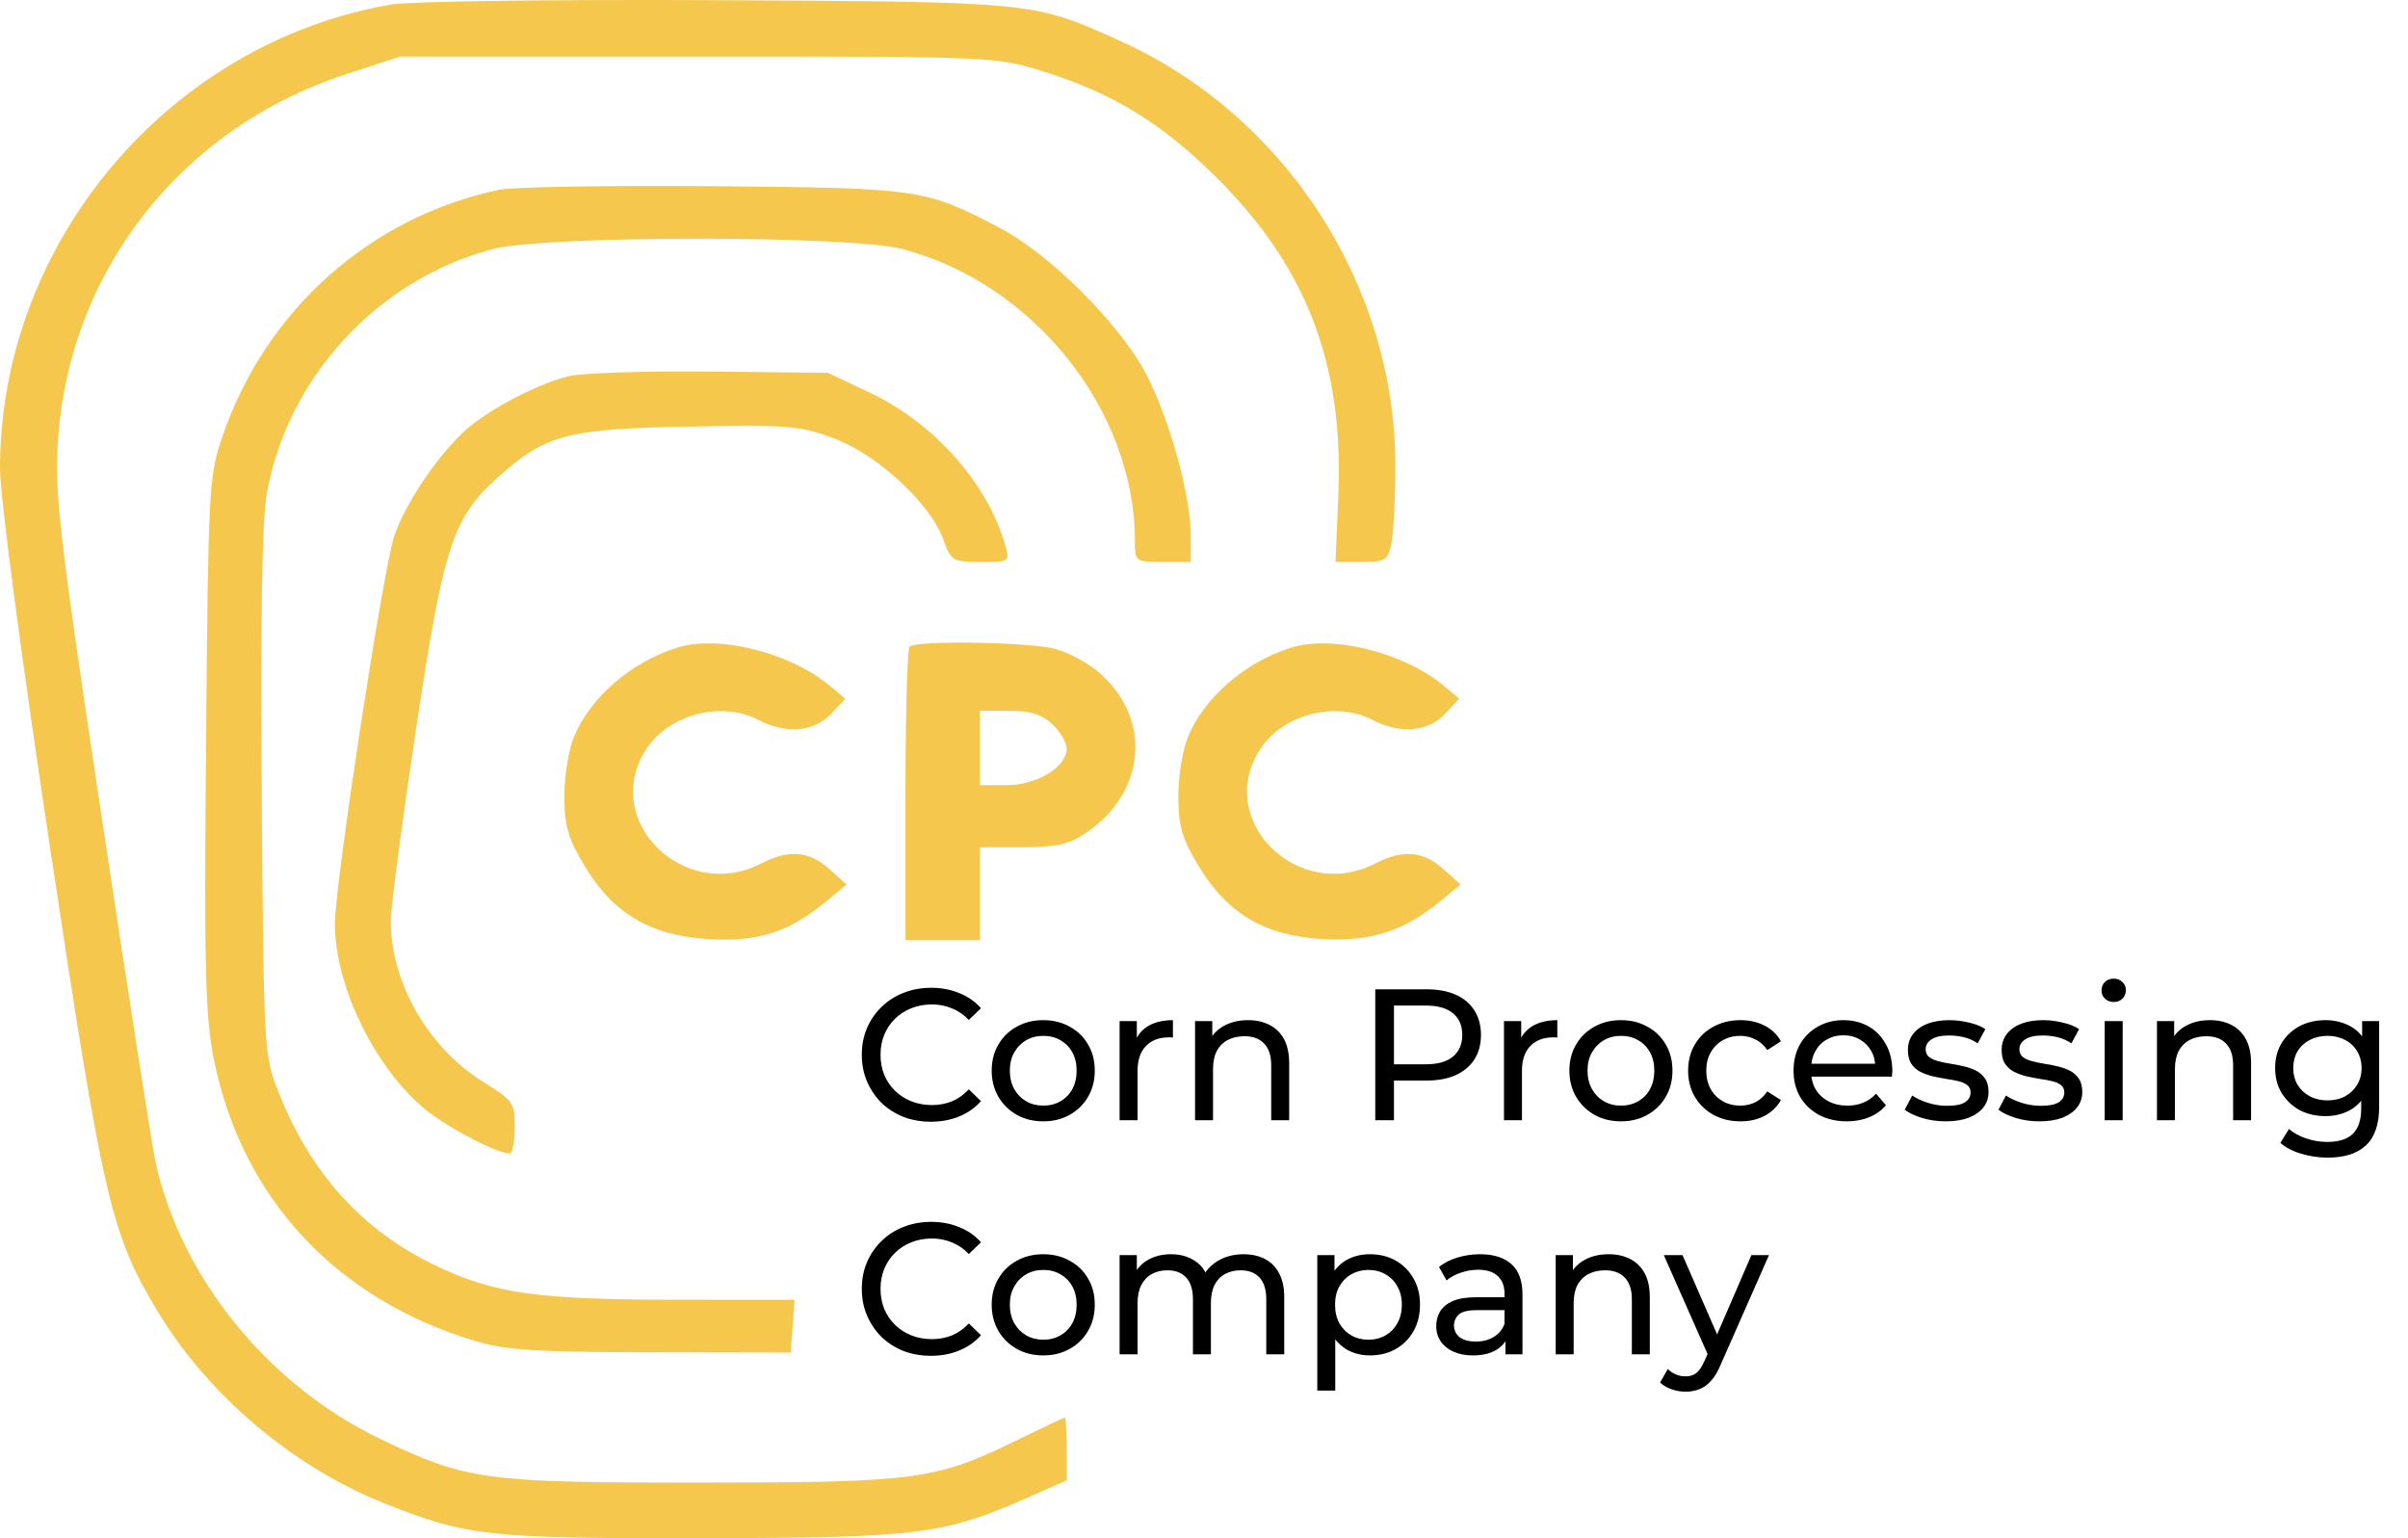 <svg width="144" height="92" viewBox="0 0 144 92" fill="none" xmlns="http://www.w3.org/2000/svg">
<path fill-rule="evenodd" clip-rule="evenodd" d="M23.41 0.266C10.086 2.555 0.001 14.511 0 28.02C0 29.642 1.257 39.173 2.977 50.592C6.188 71.908 6.639 73.843 9.486 78.53C12.504 83.498 17.578 87.771 23.021 89.929C27.956 91.885 29.211 92.021 42.094 91.998C55.028 91.974 56.437 91.793 61.657 89.482L63.789 88.537V86.662C63.789 85.631 63.737 84.787 63.674 84.787C63.611 84.787 62.401 85.357 60.986 86.053C55.979 88.515 54.893 88.666 42.094 88.674C28.961 88.683 27.897 88.539 22.726 86.054C16.04 82.84 10.836 76.428 9.302 69.514C9.107 68.634 7.666 59.402 6.1 48.999C3.58 32.253 3.277 29.681 3.455 26.561C4.041 16.342 10.762 7.695 20.637 4.459L23.921 3.382H41.723C59.326 3.382 59.556 3.392 62.306 4.247C66.594 5.58 69.556 7.405 72.905 10.776C78.165 16.07 80.352 21.836 80.033 29.568L79.866 33.608H81.424C82.872 33.608 82.998 33.526 83.213 32.449C83.341 31.811 83.445 29.752 83.445 27.872C83.445 17.094 76.891 6.94 67.057 2.48C61.794 0.094 61.929 0.108 42.835 0.011C33.248 -0.037 24.507 0.077 23.41 0.266ZM29.855 11.35C22.108 12.978 15.842 18.586 13.271 26.191C12.491 28.496 12.45 29.294 12.322 44.497C12.207 58.142 12.275 60.82 12.798 63.401C14.469 71.648 20.073 77.686 28.388 80.197C30.225 80.752 32.002 80.867 38.941 80.879L47.286 80.893L47.4 79.317L47.514 77.741L40.539 77.738C32.2 77.735 29.585 77.372 26.146 75.739C21.693 73.624 18.602 70.23 16.654 65.317C15.783 63.118 15.771 62.907 15.652 47.519C15.572 37.201 15.671 31.146 15.945 29.573C17.163 22.579 22.602 16.688 29.5 14.891C32.642 14.072 50.804 14.072 53.946 14.891C61.807 16.938 67.869 24.544 67.869 32.36C67.869 33.592 67.891 33.608 69.538 33.608H71.207V31.998C71.207 29.646 69.919 24.999 68.538 22.366C66.975 19.386 62.803 15.215 59.82 13.65C55.309 11.284 55.03 11.244 42.65 11.136C36.429 11.083 30.671 11.179 29.855 11.35ZM34.021 22.498C32.313 22.921 29.9 24.127 28.254 25.38C26.586 26.65 24.267 29.963 23.574 32.067C22.898 34.117 20.027 52.883 20.027 55.249C20.027 58.959 22.384 63.816 25.405 66.331C26.818 67.507 30.248 69.251 30.552 68.947C30.678 68.82 30.782 68.076 30.782 67.291C30.782 65.979 30.634 65.775 28.914 64.717C25.627 62.694 23.365 58.767 23.365 55.081C23.365 54.319 24.037 49.217 24.858 43.744C26.52 32.669 27.054 31.009 29.728 28.593C32.61 25.989 33.864 25.651 41.169 25.514C47.148 25.401 47.835 25.457 49.873 26.219C52.469 27.191 55.623 30.099 56.395 32.234C56.873 33.555 56.959 33.608 58.646 33.608C60.387 33.608 60.398 33.6 60.104 32.578C59.046 28.888 55.855 25.302 52.011 23.481L49.511 22.297L42.465 22.224C38.589 22.184 34.79 22.308 34.021 22.498ZM40.423 38.756C37.68 39.648 35.307 41.717 34.324 44.073C34.008 44.831 33.749 46.424 33.749 47.613C33.749 49.391 33.962 50.129 34.955 51.783C36.692 54.681 38.951 55.994 42.507 56.174C45.447 56.322 47.245 55.72 49.511 53.827L50.624 52.898L49.583 51.968C48.375 50.889 47.167 50.793 45.519 51.645C40.962 54.002 35.958 49.147 38.576 44.91C39.916 42.743 43.104 41.88 45.381 43.067C47.002 43.913 48.685 43.771 49.686 42.705L50.547 41.788L49.658 41.043C47.233 39.01 42.924 37.943 40.423 38.756ZM54.394 38.677C54.258 38.812 54.147 42.818 54.147 47.577V56.231H56.372H58.597V53.449V50.668H61.138C63.167 50.668 63.932 50.498 64.931 49.824C68.582 47.364 68.912 42.905 65.646 40.157C65.02 39.63 63.887 39.027 63.129 38.816C61.606 38.394 54.786 38.284 54.394 38.677ZM77.138 38.756C74.395 39.648 72.023 41.717 71.04 44.073C70.724 44.831 70.465 46.424 70.465 47.613C70.465 49.391 70.678 50.129 71.67 51.783C73.396 54.662 75.672 55.994 79.162 56.17C82.046 56.316 84.01 55.663 86.227 53.822L87.339 52.898L86.299 51.968C85.091 50.889 83.883 50.793 82.235 51.645C77.678 54.002 72.674 49.147 75.292 44.91C76.631 42.743 79.82 41.88 82.097 43.067C83.718 43.913 85.4 43.771 86.402 42.705L87.263 41.788L86.374 41.043C83.949 39.01 79.64 37.943 77.138 38.756ZM62.931 43.315C63.403 43.758 63.789 44.414 63.789 44.772C63.789 45.871 62.012 46.959 60.216 46.959H58.597V44.734V42.509H60.335C61.609 42.509 62.302 42.724 62.931 43.315Z" fill="#F5C74D"/>
<path d="M55.676 67.09C55.08 67.09 54.528 66.993 54.021 66.799C53.521 66.597 53.085 66.318 52.712 65.96C52.346 65.594 52.059 65.169 51.85 64.684C51.641 64.199 51.537 63.666 51.537 63.084C51.537 62.502 51.641 61.969 51.85 61.484C52.059 61 52.35 60.578 52.723 60.22C53.096 59.855 53.532 59.575 54.032 59.381C54.539 59.18 55.091 59.079 55.688 59.079C56.292 59.079 56.847 59.184 57.355 59.392C57.869 59.594 58.306 59.896 58.664 60.299L57.936 61.003C57.638 60.69 57.302 60.459 56.929 60.31C56.557 60.153 56.157 60.075 55.732 60.075C55.292 60.075 54.882 60.149 54.502 60.299C54.129 60.448 53.804 60.657 53.528 60.925C53.252 61.194 53.036 61.514 52.88 61.887C52.73 62.253 52.656 62.652 52.656 63.084C52.656 63.517 52.73 63.92 52.88 64.293C53.036 64.658 53.252 64.975 53.528 65.243C53.804 65.512 54.129 65.721 54.502 65.87C54.882 66.019 55.292 66.094 55.732 66.094C56.157 66.094 56.557 66.019 56.929 65.87C57.302 65.713 57.638 65.475 57.936 65.154L58.664 65.859C58.306 66.262 57.869 66.567 57.355 66.776C56.847 66.985 56.288 67.09 55.676 67.09ZM62.391 67.067C61.795 67.067 61.265 66.937 60.803 66.676C60.34 66.415 59.975 66.056 59.706 65.602C59.438 65.139 59.303 64.617 59.303 64.035C59.303 63.446 59.438 62.924 59.706 62.469C59.975 62.014 60.34 61.66 60.803 61.406C61.265 61.145 61.795 61.015 62.391 61.015C62.98 61.015 63.506 61.145 63.969 61.406C64.439 61.66 64.804 62.014 65.065 62.469C65.334 62.916 65.468 63.439 65.468 64.035C65.468 64.624 65.334 65.147 65.065 65.602C64.804 66.056 64.439 66.415 63.969 66.676C63.506 66.937 62.98 67.067 62.391 67.067ZM62.391 66.127C62.772 66.127 63.111 66.042 63.409 65.87C63.715 65.698 63.954 65.456 64.125 65.143C64.297 64.822 64.383 64.453 64.383 64.035C64.383 63.61 64.297 63.245 64.125 62.939C63.954 62.626 63.715 62.383 63.409 62.212C63.111 62.04 62.772 61.954 62.391 61.954C62.011 61.954 61.672 62.04 61.373 62.212C61.075 62.383 60.836 62.626 60.657 62.939C60.478 63.245 60.389 63.61 60.389 64.035C60.389 64.453 60.478 64.822 60.657 65.143C60.836 65.456 61.075 65.698 61.373 65.87C61.672 66.042 62.011 66.127 62.391 66.127ZM66.953 67V61.071H67.983V62.681L67.882 62.279C68.046 61.869 68.322 61.555 68.71 61.339C69.097 61.123 69.575 61.015 70.142 61.015V62.055C70.097 62.048 70.052 62.044 70.007 62.044C69.97 62.044 69.933 62.044 69.896 62.044C69.321 62.044 68.866 62.215 68.531 62.559C68.195 62.902 68.027 63.398 68.027 64.046V67H66.953ZM74.632 61.015C75.116 61.015 75.541 61.108 75.907 61.294C76.28 61.481 76.571 61.764 76.78 62.145C76.988 62.525 77.093 63.006 77.093 63.588V67H76.019V63.711C76.019 63.136 75.877 62.704 75.594 62.413C75.318 62.122 74.926 61.977 74.419 61.977C74.039 61.977 73.707 62.051 73.423 62.2C73.14 62.35 72.92 62.57 72.763 62.861C72.614 63.151 72.54 63.513 72.54 63.946V67H71.465V61.071H72.495V62.67L72.327 62.245C72.521 61.857 72.819 61.555 73.222 61.339C73.625 61.123 74.095 61.015 74.632 61.015ZM82.242 67V59.169H85.296C85.982 59.169 86.568 59.277 87.052 59.493C87.537 59.709 87.91 60.023 88.171 60.433C88.432 60.843 88.563 61.332 88.563 61.898C88.563 62.465 88.432 62.954 88.171 63.364C87.91 63.767 87.537 64.08 87.052 64.304C86.568 64.52 85.982 64.628 85.296 64.628H82.857L83.36 64.102V67H82.242ZM83.36 64.214L82.857 63.655H85.262C85.978 63.655 86.519 63.502 86.885 63.196C87.257 62.89 87.444 62.458 87.444 61.898C87.444 61.339 87.257 60.906 86.885 60.601C86.519 60.295 85.978 60.142 85.262 60.142H82.857L83.36 59.583V64.214ZM89.94 67V61.071H90.97V62.681L90.869 62.279C91.033 61.869 91.309 61.555 91.697 61.339C92.085 61.123 92.562 61.015 93.129 61.015V62.055C93.084 62.048 93.039 62.044 92.995 62.044C92.957 62.044 92.92 62.044 92.883 62.044C92.308 62.044 91.853 62.215 91.518 62.559C91.182 62.902 91.014 63.398 91.014 64.046V67H89.94ZM96.938 67.067C96.341 67.067 95.811 66.937 95.349 66.676C94.887 66.415 94.521 66.056 94.253 65.602C93.984 65.139 93.85 64.617 93.85 64.035C93.85 63.446 93.984 62.924 94.253 62.469C94.521 62.014 94.887 61.66 95.349 61.406C95.811 61.145 96.341 61.015 96.938 61.015C97.527 61.015 98.053 61.145 98.515 61.406C98.985 61.66 99.35 62.014 99.612 62.469C99.88 62.916 100.014 63.439 100.014 64.035C100.014 64.624 99.88 65.147 99.612 65.602C99.35 66.056 98.985 66.415 98.515 66.676C98.053 66.937 97.527 67.067 96.938 67.067ZM96.938 66.127C97.318 66.127 97.657 66.042 97.956 65.87C98.261 65.698 98.5 65.456 98.672 65.143C98.843 64.822 98.929 64.453 98.929 64.035C98.929 63.61 98.843 63.245 98.672 62.939C98.5 62.626 98.261 62.383 97.956 62.212C97.657 62.04 97.318 61.954 96.938 61.954C96.557 61.954 96.218 62.04 95.92 62.212C95.621 62.383 95.383 62.626 95.204 62.939C95.025 63.245 94.935 63.61 94.935 64.035C94.935 64.453 95.025 64.822 95.204 65.143C95.383 65.456 95.621 65.698 95.92 65.87C96.218 66.042 96.557 66.127 96.938 66.127ZM104.084 67.067C103.48 67.067 102.939 66.937 102.462 66.676C101.992 66.415 101.623 66.056 101.354 65.602C101.086 65.147 100.951 64.624 100.951 64.035C100.951 63.446 101.086 62.924 101.354 62.469C101.623 62.014 101.992 61.66 102.462 61.406C102.939 61.145 103.48 61.015 104.084 61.015C104.621 61.015 105.098 61.123 105.516 61.339C105.941 61.548 106.269 61.861 106.501 62.279L105.684 62.805C105.49 62.514 105.251 62.301 104.968 62.167C104.692 62.025 104.393 61.954 104.073 61.954C103.685 61.954 103.338 62.04 103.032 62.212C102.727 62.383 102.484 62.626 102.305 62.939C102.126 63.245 102.037 63.61 102.037 64.035C102.037 64.46 102.126 64.83 102.305 65.143C102.484 65.456 102.727 65.698 103.032 65.87C103.338 66.042 103.685 66.127 104.073 66.127C104.393 66.127 104.692 66.06 104.968 65.926C105.251 65.784 105.49 65.568 105.684 65.277L106.501 65.792C106.269 66.202 105.941 66.519 105.516 66.743C105.098 66.959 104.621 67.067 104.084 67.067ZM110.444 67.067C109.81 67.067 109.251 66.937 108.766 66.676C108.288 66.415 107.915 66.056 107.647 65.602C107.386 65.147 107.255 64.624 107.255 64.035C107.255 63.446 107.382 62.924 107.636 62.469C107.897 62.014 108.251 61.66 108.699 61.406C109.154 61.145 109.664 61.015 110.231 61.015C110.806 61.015 111.313 61.141 111.753 61.395C112.193 61.649 112.536 62.007 112.782 62.469C113.036 62.924 113.163 63.457 113.163 64.069C113.163 64.114 113.159 64.166 113.151 64.225C113.151 64.285 113.148 64.341 113.14 64.393H108.094V63.621H112.581L112.144 63.89C112.152 63.509 112.074 63.17 111.909 62.872C111.745 62.573 111.518 62.342 111.227 62.178C110.944 62.007 110.612 61.921 110.231 61.921C109.858 61.921 109.527 62.007 109.236 62.178C108.945 62.342 108.717 62.577 108.553 62.883C108.389 63.181 108.307 63.524 108.307 63.912V64.091C108.307 64.487 108.397 64.841 108.576 65.154C108.762 65.46 109.019 65.698 109.348 65.87C109.676 66.042 110.052 66.127 110.477 66.127C110.828 66.127 111.145 66.068 111.428 65.948C111.719 65.829 111.973 65.65 112.189 65.411L112.782 66.105C112.514 66.418 112.178 66.657 111.775 66.821C111.38 66.985 110.936 67.067 110.444 67.067ZM116.354 67.067C115.862 67.067 115.392 67 114.945 66.866C114.505 66.731 114.158 66.567 113.904 66.374L114.352 65.523C114.605 65.695 114.919 65.84 115.292 65.96C115.665 66.079 116.045 66.138 116.433 66.138C116.932 66.138 117.29 66.068 117.507 65.926C117.731 65.784 117.842 65.587 117.842 65.333C117.842 65.147 117.775 65.001 117.641 64.897C117.507 64.792 117.328 64.714 117.104 64.662C116.888 64.61 116.645 64.565 116.377 64.528C116.108 64.483 115.84 64.431 115.571 64.371C115.303 64.304 115.057 64.214 114.833 64.102C114.609 63.983 114.43 63.823 114.296 63.621C114.162 63.413 114.094 63.136 114.094 62.793C114.094 62.435 114.195 62.122 114.397 61.854C114.598 61.585 114.881 61.38 115.247 61.238C115.62 61.089 116.06 61.015 116.567 61.015C116.955 61.015 117.346 61.063 117.742 61.16C118.144 61.249 118.473 61.38 118.726 61.552L118.268 62.402C117.999 62.223 117.719 62.1 117.428 62.033C117.138 61.965 116.847 61.932 116.556 61.932C116.086 61.932 115.735 62.01 115.504 62.167C115.273 62.316 115.157 62.51 115.157 62.749C115.157 62.95 115.224 63.107 115.359 63.219C115.5 63.323 115.679 63.405 115.896 63.465C116.119 63.524 116.366 63.577 116.634 63.621C116.903 63.659 117.171 63.711 117.44 63.778C117.708 63.838 117.951 63.923 118.167 64.035C118.391 64.147 118.57 64.304 118.704 64.505C118.846 64.707 118.916 64.975 118.916 65.311C118.916 65.669 118.812 65.978 118.603 66.239C118.394 66.5 118.1 66.705 117.719 66.855C117.339 66.996 116.884 67.067 116.354 67.067ZM121.959 67.067C121.467 67.067 120.997 67 120.55 66.866C120.109 66.731 119.763 66.567 119.509 66.374L119.957 65.523C120.21 65.695 120.523 65.84 120.896 65.96C121.269 66.079 121.65 66.138 122.038 66.138C122.537 66.138 122.895 66.068 123.112 65.926C123.335 65.784 123.447 65.587 123.447 65.333C123.447 65.147 123.38 65.001 123.246 64.897C123.112 64.792 122.933 64.714 122.709 64.662C122.492 64.61 122.25 64.565 121.982 64.528C121.713 64.483 121.445 64.431 121.176 64.371C120.908 64.304 120.661 64.214 120.438 64.102C120.214 63.983 120.035 63.823 119.901 63.621C119.766 63.413 119.699 63.136 119.699 62.793C119.699 62.435 119.8 62.122 120.001 61.854C120.203 61.585 120.486 61.38 120.852 61.238C121.225 61.089 121.665 61.015 122.172 61.015C122.56 61.015 122.951 61.063 123.346 61.16C123.749 61.249 124.077 61.38 124.331 61.552L123.872 62.402C123.604 62.223 123.324 62.1 123.033 62.033C122.742 61.965 122.451 61.932 122.161 61.932C121.691 61.932 121.34 62.01 121.109 62.167C120.878 62.316 120.762 62.51 120.762 62.749C120.762 62.95 120.829 63.107 120.963 63.219C121.105 63.323 121.284 63.405 121.5 63.465C121.724 63.524 121.97 63.577 122.239 63.621C122.507 63.659 122.776 63.711 123.044 63.778C123.313 63.838 123.555 63.923 123.772 64.035C123.995 64.147 124.174 64.304 124.309 64.505C124.45 64.707 124.521 64.975 124.521 65.311C124.521 65.669 124.417 65.978 124.208 66.239C123.999 66.5 123.704 66.705 123.324 66.855C122.944 66.996 122.489 67.067 121.959 67.067ZM125.863 67V61.071H126.937V67H125.863ZM126.4 59.929C126.192 59.929 126.016 59.862 125.875 59.728C125.74 59.594 125.673 59.43 125.673 59.236C125.673 59.034 125.74 58.867 125.875 58.732C126.016 58.598 126.192 58.531 126.4 58.531C126.609 58.531 126.781 58.598 126.915 58.732C127.057 58.859 127.128 59.019 127.128 59.213C127.128 59.415 127.061 59.586 126.926 59.728C126.792 59.862 126.617 59.929 126.4 59.929ZM132.154 61.015C132.639 61.015 133.064 61.108 133.43 61.294C133.803 61.481 134.093 61.764 134.302 62.145C134.511 62.525 134.616 63.006 134.616 63.588V67H133.542V63.711C133.542 63.136 133.4 62.704 133.116 62.413C132.84 62.122 132.449 61.977 131.942 61.977C131.561 61.977 131.229 62.051 130.946 62.2C130.663 62.35 130.443 62.57 130.286 62.861C130.137 63.151 130.062 63.513 130.062 63.946V67H128.988V61.071H130.017V62.67L129.85 62.245C130.043 61.857 130.342 61.555 130.745 61.339C131.147 61.123 131.617 61.015 132.154 61.015ZM139.199 69.237C138.654 69.237 138.125 69.159 137.61 69.003C137.103 68.853 136.689 68.637 136.368 68.354L136.883 67.526C137.159 67.764 137.498 67.951 137.901 68.085C138.304 68.227 138.725 68.298 139.165 68.298C139.866 68.298 140.381 68.134 140.709 67.805C141.037 67.477 141.201 66.978 141.201 66.306V65.053L141.313 63.879L141.257 62.693V61.071H142.275V66.195C142.275 67.239 142.014 68.007 141.492 68.499C140.97 68.991 140.206 69.237 139.199 69.237ZM139.064 66.754C138.49 66.754 137.976 66.635 137.521 66.396C137.073 66.15 136.715 65.81 136.447 65.378C136.186 64.945 136.055 64.445 136.055 63.879C136.055 63.304 136.186 62.805 136.447 62.38C136.715 61.947 137.073 61.611 137.521 61.373C137.976 61.134 138.49 61.015 139.064 61.015C139.572 61.015 140.034 61.119 140.452 61.328C140.869 61.529 141.201 61.843 141.447 62.268C141.701 62.693 141.828 63.23 141.828 63.879C141.828 64.52 141.701 65.053 141.447 65.478C141.201 65.904 140.869 66.224 140.452 66.441C140.034 66.65 139.572 66.754 139.064 66.754ZM139.188 65.814C139.583 65.814 139.933 65.732 140.239 65.568C140.545 65.404 140.784 65.176 140.955 64.885C141.134 64.595 141.224 64.259 141.224 63.879C141.224 63.498 141.134 63.163 140.955 62.872C140.784 62.581 140.545 62.357 140.239 62.2C139.933 62.036 139.583 61.954 139.188 61.954C138.792 61.954 138.438 62.036 138.125 62.2C137.819 62.357 137.577 62.581 137.398 62.872C137.226 63.163 137.14 63.498 137.14 63.879C137.14 64.259 137.226 64.595 137.398 64.885C137.577 65.176 137.819 65.404 138.125 65.568C138.438 65.732 138.792 65.814 139.188 65.814ZM55.676 81.09C55.08 81.09 54.528 80.993 54.021 80.799C53.521 80.597 53.085 80.318 52.712 79.96C52.346 79.594 52.059 79.169 51.85 78.684C51.641 78.199 51.537 77.666 51.537 77.084C51.537 76.502 51.641 75.969 51.85 75.484C52.059 75 52.35 74.578 52.723 74.22C53.096 73.855 53.532 73.575 54.032 73.381C54.539 73.18 55.091 73.079 55.688 73.079C56.292 73.079 56.847 73.183 57.355 73.392C57.869 73.594 58.306 73.896 58.664 74.299L57.936 75.003C57.638 74.69 57.302 74.459 56.929 74.31C56.557 74.153 56.157 74.075 55.732 74.075C55.292 74.075 54.882 74.149 54.502 74.299C54.129 74.448 53.804 74.657 53.528 74.925C53.252 75.194 53.036 75.514 52.88 75.887C52.73 76.253 52.656 76.652 52.656 77.084C52.656 77.517 52.73 77.92 52.88 78.293C53.036 78.658 53.252 78.975 53.528 79.243C53.804 79.512 54.129 79.721 54.502 79.87C54.882 80.019 55.292 80.094 55.732 80.094C56.157 80.094 56.557 80.019 56.929 79.87C57.302 79.713 57.638 79.475 57.936 79.154L58.664 79.859C58.306 80.262 57.869 80.567 57.355 80.776C56.847 80.985 56.288 81.09 55.676 81.09ZM62.391 81.067C61.795 81.067 61.265 80.937 60.803 80.676C60.34 80.415 59.975 80.056 59.706 79.602C59.438 79.139 59.303 78.617 59.303 78.035C59.303 77.446 59.438 76.924 59.706 76.469C59.975 76.014 60.34 75.66 60.803 75.406C61.265 75.145 61.795 75.015 62.391 75.015C62.98 75.015 63.506 75.145 63.969 75.406C64.439 75.66 64.804 76.014 65.065 76.469C65.334 76.916 65.468 77.439 65.468 78.035C65.468 78.624 65.334 79.147 65.065 79.602C64.804 80.056 64.439 80.415 63.969 80.676C63.506 80.937 62.98 81.067 62.391 81.067ZM62.391 80.127C62.772 80.127 63.111 80.042 63.409 79.87C63.715 79.698 63.954 79.456 64.125 79.143C64.297 78.822 64.383 78.453 64.383 78.035C64.383 77.61 64.297 77.245 64.125 76.939C63.954 76.626 63.715 76.383 63.409 76.212C63.111 76.04 62.772 75.954 62.391 75.954C62.011 75.954 61.672 76.04 61.373 76.212C61.075 76.383 60.836 76.626 60.657 76.939C60.478 77.245 60.389 77.61 60.389 78.035C60.389 78.453 60.478 78.822 60.657 79.143C60.836 79.456 61.075 79.698 61.373 79.87C61.672 80.042 62.011 80.127 62.391 80.127ZM74.371 75.015C74.848 75.015 75.269 75.108 75.635 75.294C76 75.481 76.284 75.764 76.485 76.144C76.694 76.525 76.798 77.006 76.798 77.588V81H75.724V77.711C75.724 77.136 75.59 76.704 75.322 76.413C75.053 76.122 74.677 75.977 74.192 75.977C73.834 75.977 73.52 76.051 73.252 76.201C72.983 76.35 72.775 76.57 72.625 76.861C72.484 77.151 72.413 77.513 72.413 77.946V81H71.339V77.711C71.339 77.136 71.204 76.704 70.936 76.413C70.675 76.122 70.298 75.977 69.806 75.977C69.456 75.977 69.146 76.051 68.877 76.201C68.609 76.35 68.4 76.57 68.251 76.861C68.102 77.151 68.027 77.513 68.027 77.946V81H66.953V75.07H67.983V76.648L67.815 76.245C68.001 75.857 68.288 75.555 68.676 75.339C69.064 75.123 69.515 75.015 70.03 75.015C70.597 75.015 71.085 75.156 71.495 75.44C71.906 75.716 72.174 76.137 72.301 76.704L71.865 76.525C72.044 76.07 72.357 75.704 72.804 75.428C73.252 75.153 73.774 75.015 74.371 75.015ZM81.918 81.067C81.426 81.067 80.975 80.955 80.565 80.731C80.162 80.5 79.837 80.161 79.591 79.713C79.353 79.266 79.233 78.707 79.233 78.035C79.233 77.364 79.349 76.805 79.58 76.357C79.819 75.91 80.139 75.574 80.542 75.35C80.953 75.126 81.411 75.015 81.918 75.015C82.5 75.015 83.015 75.141 83.462 75.395C83.91 75.649 84.264 76.003 84.525 76.458C84.786 76.905 84.917 77.431 84.917 78.035C84.917 78.639 84.786 79.169 84.525 79.624C84.264 80.079 83.91 80.433 83.462 80.687C83.015 80.94 82.5 81.067 81.918 81.067ZM78.775 83.17V75.07H79.804V76.67L79.737 78.046L79.849 79.422V83.17H78.775ZM81.829 80.127C82.209 80.127 82.549 80.042 82.847 79.87C83.153 79.698 83.391 79.456 83.563 79.143C83.742 78.822 83.831 78.453 83.831 78.035C83.831 77.61 83.742 77.245 83.563 76.939C83.391 76.626 83.153 76.383 82.847 76.212C82.549 76.04 82.209 75.954 81.829 75.954C81.456 75.954 81.117 76.04 80.811 76.212C80.512 76.383 80.274 76.626 80.095 76.939C79.923 77.245 79.837 77.61 79.837 78.035C79.837 78.453 79.923 78.822 80.095 79.143C80.274 79.456 80.512 79.698 80.811 79.87C81.117 80.042 81.456 80.127 81.829 80.127ZM90.027 81V79.747L89.971 79.512V77.375C89.971 76.92 89.837 76.57 89.568 76.323C89.307 76.07 88.912 75.943 88.382 75.943C88.032 75.943 87.689 76.003 87.353 76.122C87.017 76.234 86.734 76.387 86.503 76.581L86.055 75.775C86.361 75.529 86.726 75.343 87.151 75.216C87.584 75.082 88.035 75.015 88.505 75.015C89.318 75.015 89.945 75.212 90.385 75.608C90.825 76.003 91.045 76.607 91.045 77.42V81H90.027ZM88.08 81.067C87.64 81.067 87.252 80.993 86.916 80.843C86.588 80.694 86.335 80.489 86.156 80.228C85.977 79.96 85.887 79.657 85.887 79.322C85.887 79.001 85.962 78.71 86.111 78.449C86.268 78.188 86.517 77.979 86.861 77.823C87.211 77.666 87.681 77.588 88.27 77.588H90.15V78.36H88.315C87.778 78.36 87.416 78.449 87.23 78.628C87.043 78.807 86.95 79.023 86.95 79.277C86.95 79.568 87.066 79.803 87.297 79.982C87.528 80.153 87.849 80.239 88.259 80.239C88.662 80.239 89.012 80.15 89.311 79.971C89.617 79.792 89.837 79.531 89.971 79.188L90.183 79.926C90.042 80.276 89.792 80.556 89.434 80.765C89.076 80.966 88.624 81.067 88.08 81.067ZM96.198 75.015C96.683 75.015 97.108 75.108 97.474 75.294C97.847 75.481 98.138 75.764 98.347 76.144C98.555 76.525 98.66 77.006 98.66 77.588V81H97.586V77.711C97.586 77.136 97.444 76.704 97.161 76.413C96.885 76.122 96.493 75.977 95.986 75.977C95.606 75.977 95.274 76.051 94.99 76.201C94.707 76.35 94.487 76.57 94.33 76.861C94.181 77.151 94.106 77.513 94.106 77.946V81H93.032V75.07H94.062V76.67L93.894 76.245C94.088 75.857 94.386 75.555 94.789 75.339C95.192 75.123 95.662 75.015 96.198 75.015ZM100.795 83.237C100.512 83.237 100.236 83.189 99.968 83.092C99.699 83.003 99.468 82.868 99.274 82.689L99.733 81.884C99.882 82.025 100.046 82.134 100.225 82.208C100.404 82.283 100.594 82.32 100.795 82.32C101.057 82.32 101.273 82.253 101.444 82.119C101.616 81.984 101.776 81.746 101.925 81.403L102.295 80.586L102.407 80.452L104.734 75.07H105.785L102.91 81.593C102.738 82.011 102.544 82.339 102.328 82.578C102.119 82.816 101.888 82.984 101.635 83.081C101.381 83.185 101.101 83.237 100.795 83.237ZM102.205 81.19L99.498 75.07H100.616L102.921 80.351L102.205 81.19Z" fill="black"/>
</svg>
